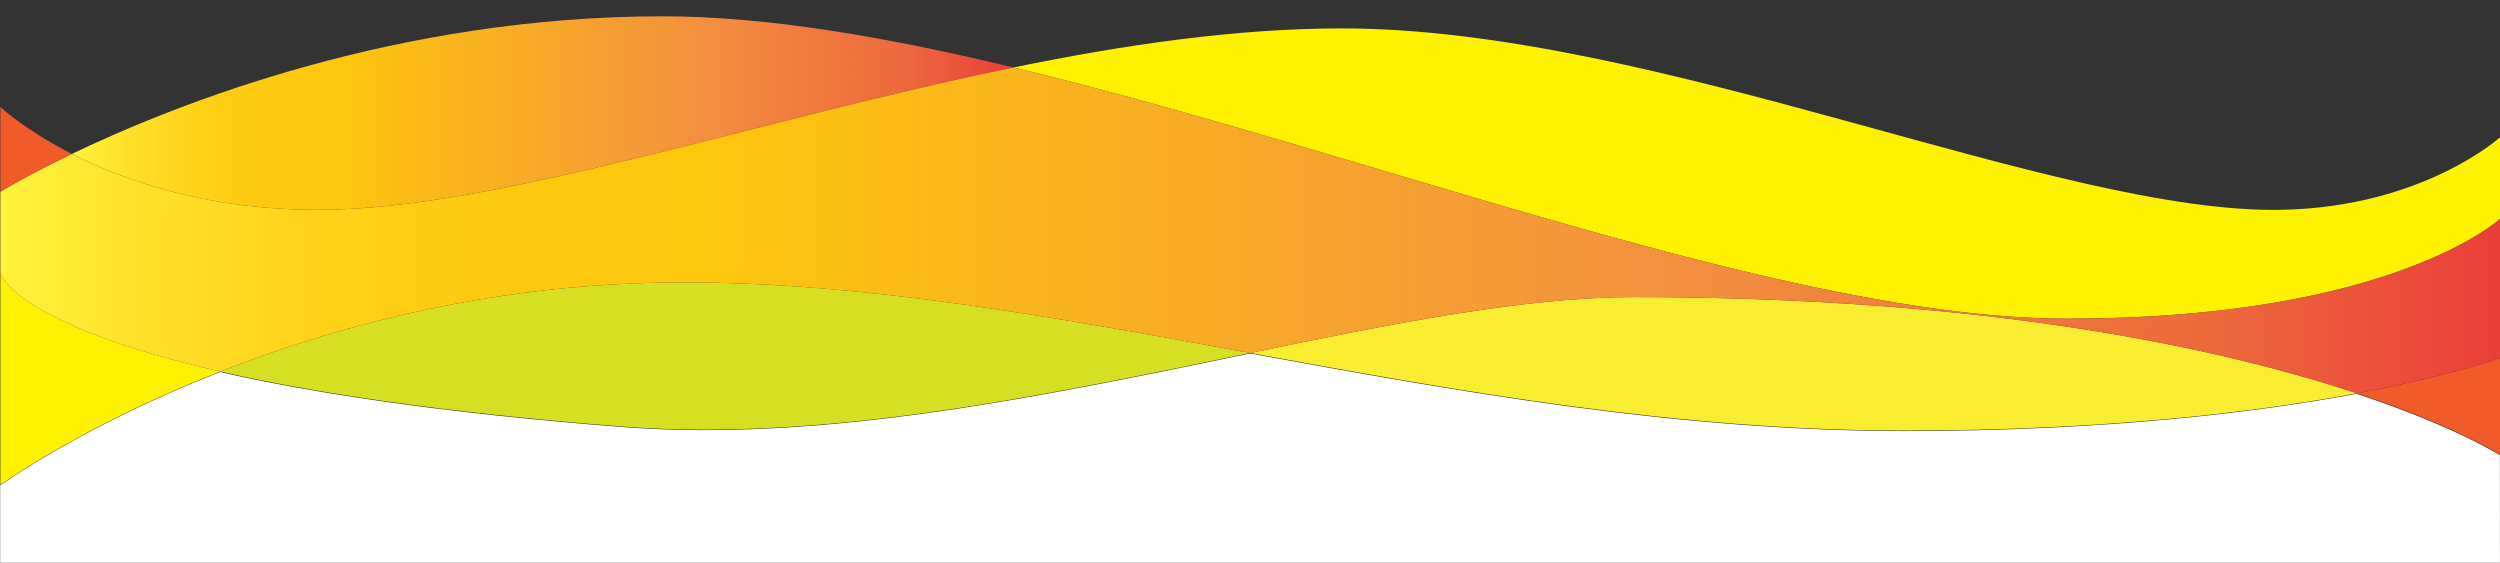 <?xml version="1.0" encoding="utf-8"?>
<!-- Generator: Adobe Illustrator 16.0.0, SVG Export Plug-In . SVG Version: 6.00 Build 0)  -->
<!DOCTYPE svg PUBLIC "-//W3C//DTD SVG 1.1//EN" "http://www.w3.org/Graphics/SVG/1.1/DTD/svg11.dtd">
<svg version="1.1" id="Layer_1" xmlns="http://www.w3.org/2000/svg" xmlns:xlink="http://www.w3.org/1999/xlink" x="0px" y="0px"
	 width="595.28px" height="134px" viewBox="0 0 595.28 134" enable-background="new 0 0 595.28 134" xml:space="preserve">
<rect x="0" y="0" width="595.28" height="134" fill="#333333" stroke="none"/>
<path fill-rule="evenodd" clip-rule="evenodd" fill="#FFFFFF" d="M595.27,134H0.04v-18.4c0,0,19.34-14.08,52.341-27.02
	c21.72,4.96,52.411,9.72,95.742,13.1c48.261,3.76,101.251-7.55,149.532-17.51c49.781,9.09,101.622,18.47,155.753,18.47
	c48.25,0,84.141-4.48,107.741-8.87c23.561,7.82,34.101,14.63,34.101,14.63"/>
<g>
	<path fill-rule="evenodd" clip-rule="evenodd" fill="#F9ED32" d="M561.189,93.651c-23.6,4.39-59.489,8.87-107.739,8.87
		c-54.131,0-105.971-9.38-155.75-18.471c33.84-6.989,65.37-13.31,91.35-13.31C474.1,70.741,529.46,83.111,561.189,93.651z"/>
	<linearGradient id="SVGID_1_" gradientUnits="userSpaceOnUse" x1="17.11" y1="26.921" x2="241.33" y2="26.921">
		<stop  offset="0" style="stop-color:#FFF33B"/>
		<stop  offset="0.059" style="stop-color:#FFE029"/>
		<stop  offset="0.13" style="stop-color:#FFD218"/>
		<stop  offset="0.203" style="stop-color:#FEC90F"/>
		<stop  offset="0.281" style="stop-color:#FDC70C"/>
		<stop  offset="0.668" style="stop-color:#F3903F"/>
		<stop  offset="0.888" style="stop-color:#ED683C"/>
		<stop  offset="1" style="stop-color:#E93E3A"/>
	</linearGradient>
	<path fill-rule="evenodd" clip-rule="evenodd" fill="url(#SVGID_1_)" d="M241.33,16.061c-61.96,12.701-123.51,33.9-165.64,33.9
		c-26.28,0-45.92-6.859-58.58-13.31C42.7,24.381,94.84,3.881,157.77,3.881C182.57,3.881,211.1,8.801,241.33,16.061z"/>
	<path fill-rule="evenodd" clip-rule="evenodd" fill="#FFF200" d="M52.43,88.461c-33,12.94-52.34,27.021-52.34,27.021v-50.4
		C0.16,65.421,4.21,77.451,52.43,88.461z"/>
	<path fill-rule="evenodd" clip-rule="evenodd" fill="#F15A29" d="M595.29,85.241v23.04c0,0-10.54-6.811-34.101-14.63
		C583.95,89.401,595.29,85.241,595.29,85.241z"/>
	<path fill-rule="evenodd" clip-rule="evenodd" fill="#FFF200" d="M595.29,32.682v19.439c0,0-25.57,23.76-102.96,23.76
		c-66.57,0-165.57-39.279-251-59.82c26.49-5.43,53.05-9.299,78.201-9.299c74.97,0,170.43,44.34,223.92,43.199
		C577.05,49.241,595.29,32.682,595.29,32.682z"/>
	<path fill-rule="evenodd" clip-rule="evenodd" fill="#D7DF23" d="M297.7,84.051c-48.28,9.96-101.27,21.271-149.53,17.511
		c-43.33-3.38-74.02-8.141-95.74-13.101c28.07-11.029,66.04-21.22,110.38-21.22C206.06,67.241,250.96,75.511,297.7,84.051z"/>
	<linearGradient id="SVGID_2_" gradientUnits="userSpaceOnUse" x1="0.09" y1="54.856" x2="595.29" y2="54.856">
		<stop  offset="0" style="stop-color:#FFF33B"/>
		<stop  offset="0.059" style="stop-color:#FFE029"/>
		<stop  offset="0.13" style="stop-color:#FFD218"/>
		<stop  offset="0.203" style="stop-color:#FEC90F"/>
		<stop  offset="0.281" style="stop-color:#FDC70C"/>
		<stop  offset="0.668" style="stop-color:#F3903F"/>
		<stop  offset="0.888" style="stop-color:#ED683C"/>
		<stop  offset="1" style="stop-color:#E93E3A"/>
	</linearGradient>
	<path fill-rule="evenodd" clip-rule="evenodd" fill="url(#SVGID_2_)" d="M595.29,52.121v33.12c0,0-11.34,4.16-34.101,8.41
		c-31.729-10.54-87.09-22.91-172.14-22.91c-25.98,0-57.51,6.32-91.35,13.31c-46.74-8.54-91.64-16.81-134.89-16.81
		c-44.34,0-82.31,10.19-110.38,21.22C4.21,77.451,0.16,65.421,0.09,65.081V45.642c0,0,6.08-3.74,17.02-8.99
		c12.66,6.45,32.3,13.31,58.58,13.31c42.13,0,103.68-21.199,165.64-33.9c85.43,20.541,184.43,59.82,251,59.82
		C569.72,75.881,595.29,52.121,595.29,52.121z"/>
	<path fill-rule="evenodd" clip-rule="evenodd" fill="#F15A29" d="M17.11,36.651c-10.94,5.25-17.02,8.99-17.02,8.99V25.48
		C0.09,25.48,5.84,30.911,17.11,36.651z"/>
</g>
</svg>
